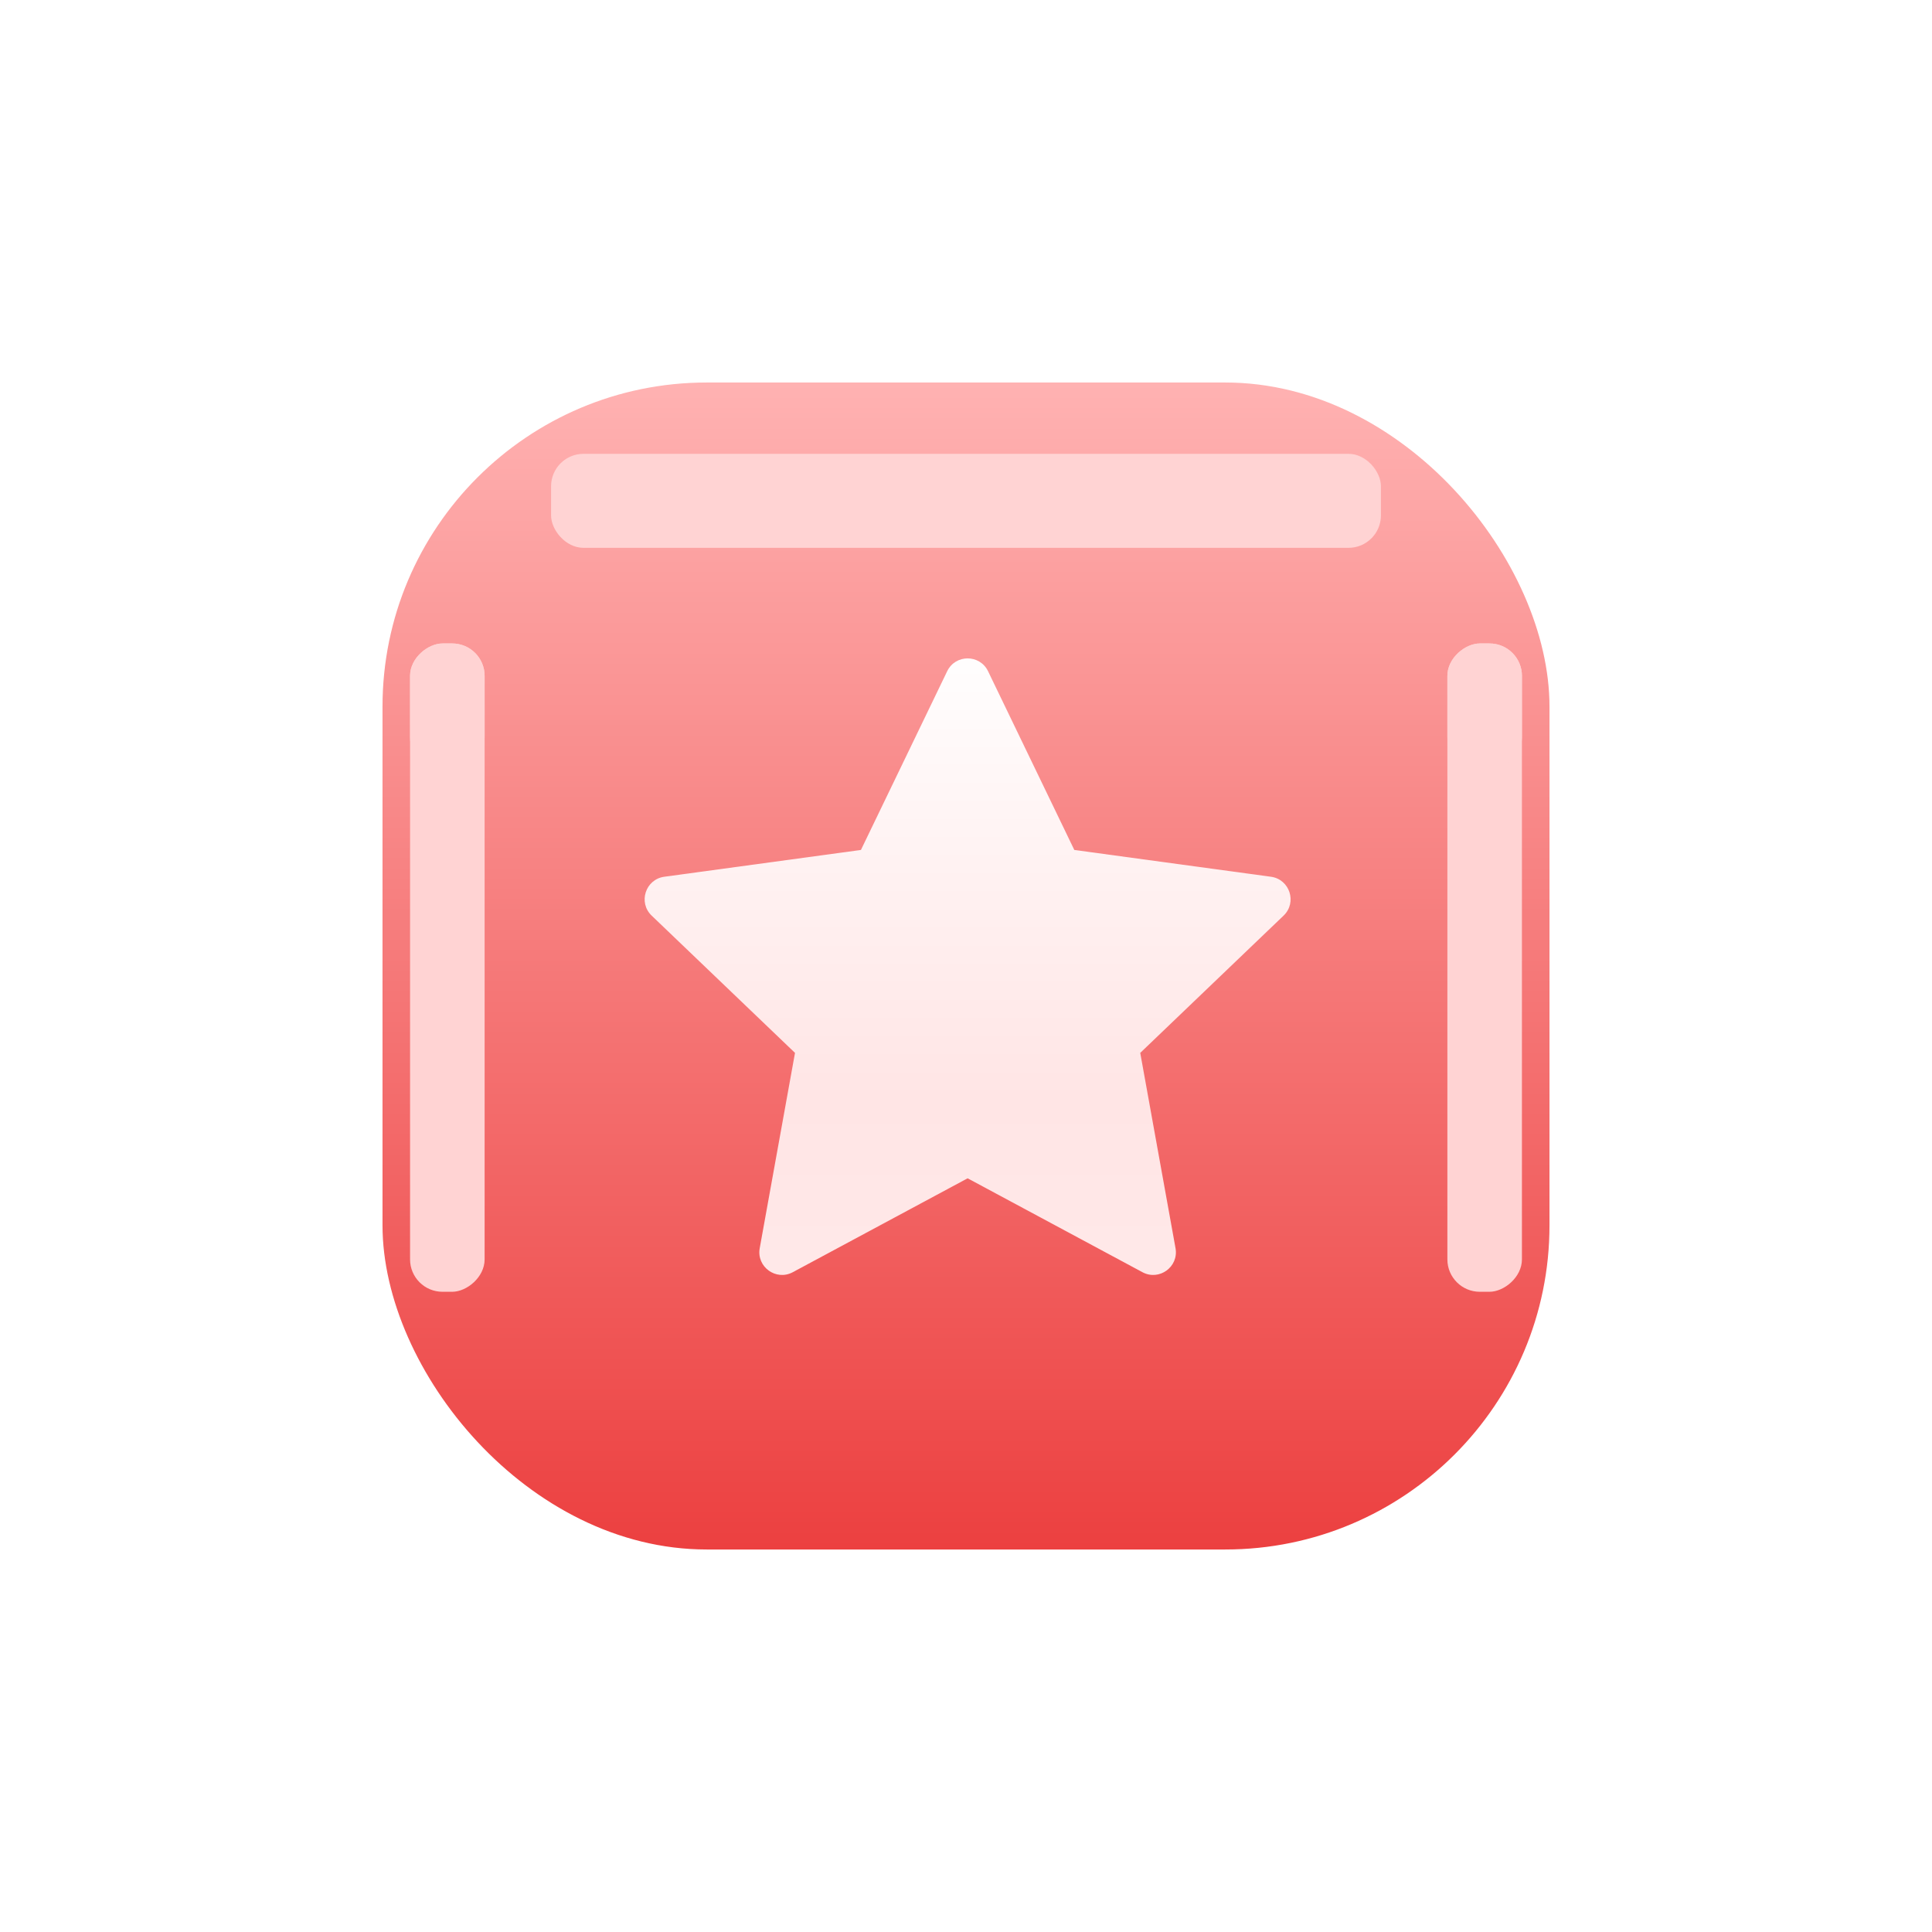 <svg width="596" height="596" viewBox="0 0 596 596" fill="none" xmlns="http://www.w3.org/2000/svg">
<g filter="url(#filter0_d)">
<rect x="100" y="69" width="360" height="360" rx="100" fill="url(#paint0_linear)"/>
<mask id="mask0" mask-type="alpha" maskUnits="userSpaceOnUse" x="100" y="69" width="360" height="360">
<rect x="100" y="69" width="360" height="360" rx="100" fill="white"/>
</mask>
<g mask="url(#mask0)">
<g filter="url(#filter1_f)">
<rect x="428.5" y="349.5" width="200" height="23" rx="10" transform="rotate(-90 428.5 349.5)" fill="#FFD3D3"/>
</g>
<g filter="url(#filter2_f)">
<rect x="428.5" y="188.5" width="39" height="23" rx="10" transform="rotate(-90 428.5 188.5)" fill="#FFD3D3"/>
</g>
<g filter="url(#filter3_f)">
<rect x="108.5" y="349.5" width="200" height="23" rx="10" transform="rotate(-90 108.5 349.5)" fill="#FFD3D3"/>
</g>
<g filter="url(#filter4_f)">
<rect x="108.5" y="188.5" width="39" height="23" rx="10" transform="rotate(-90 108.5 188.5)" fill="#FFD3D3"/>
</g>
<g filter="url(#filter5_f)">
<rect x="152" y="91" width="256" height="29" rx="10" fill="#FFD3D3"/>
</g>
</g>
<g filter="url(#filter6_d)">
<path fill-rule="evenodd" clip-rule="evenodd" d="M280.5 304.493L226.566 333.46C221.404 336.232 215.323 331.815 216.365 326.049L227.248 265.803L183.032 223.459C178.8 219.407 181.122 212.259 186.928 211.468L247.588 203.201L274.196 148.064C276.742 142.787 284.258 142.787 286.804 148.064L313.412 203.201L374.072 211.468C379.878 212.259 382.2 219.407 377.968 223.459L333.752 265.803L344.635 326.049C345.677 331.815 339.596 336.232 334.434 333.46L280.5 304.493Z" fill="url(#paint1_linear)"/>
</g>
</g>
<defs>
<filter id="filter0_d" x="0" y="0" width="596" height="596" filterUnits="userSpaceOnUse" color-interpolation-filters="sRGB">
<feFlood flood-opacity="0" result="BackgroundImageFix"/>
<feColorMatrix in="SourceAlpha" type="matrix" values="0 0 0 0 0 0 0 0 0 0 0 0 0 0 0 0 0 0 127 0"/>
<feOffset dx="18" dy="49"/>
<feGaussianBlur stdDeviation="59"/>
<feColorMatrix type="matrix" values="0 0 0 0 0 0 0 0 0 0 0 0 0 0 0 0 0 0 0.17 0"/>
<feBlend mode="normal" in2="BackgroundImageFix" result="effect1_dropShadow"/>
<feBlend mode="normal" in="SourceGraphic" in2="effect1_dropShadow" result="shape"/>
</filter>
<filter id="filter1_f" x="390.444" y="111.444" width="99.112" height="276.112" filterUnits="userSpaceOnUse" color-interpolation-filters="sRGB">
<feFlood flood-opacity="0" result="BackgroundImageFix"/>
<feBlend mode="normal" in="SourceGraphic" in2="BackgroundImageFix" result="shape"/>
<feGaussianBlur stdDeviation="19.028" result="effect1_foregroundBlur"/>
</filter>
<filter id="filter2_f" x="390.444" y="111.444" width="99.112" height="115.112" filterUnits="userSpaceOnUse" color-interpolation-filters="sRGB">
<feFlood flood-opacity="0" result="BackgroundImageFix"/>
<feBlend mode="normal" in="SourceGraphic" in2="BackgroundImageFix" result="shape"/>
<feGaussianBlur stdDeviation="19.028" result="effect1_foregroundBlur"/>
</filter>
<filter id="filter3_f" x="70.444" y="111.444" width="99.112" height="276.112" filterUnits="userSpaceOnUse" color-interpolation-filters="sRGB">
<feFlood flood-opacity="0" result="BackgroundImageFix"/>
<feBlend mode="normal" in="SourceGraphic" in2="BackgroundImageFix" result="shape"/>
<feGaussianBlur stdDeviation="19.028" result="effect1_foregroundBlur"/>
</filter>
<filter id="filter4_f" x="70.444" y="111.444" width="99.112" height="115.112" filterUnits="userSpaceOnUse" color-interpolation-filters="sRGB">
<feFlood flood-opacity="0" result="BackgroundImageFix"/>
<feBlend mode="normal" in="SourceGraphic" in2="BackgroundImageFix" result="shape"/>
<feGaussianBlur stdDeviation="19.028" result="effect1_foregroundBlur"/>
</filter>
<filter id="filter5_f" x="113.944" y="52.944" width="332.112" height="105.112" filterUnits="userSpaceOnUse" color-interpolation-filters="sRGB">
<feFlood flood-opacity="0" result="BackgroundImageFix"/>
<feBlend mode="normal" in="SourceGraphic" in2="BackgroundImageFix" result="shape"/>
<feGaussianBlur stdDeviation="19.028" result="effect1_foregroundBlur"/>
</filter>
<filter id="filter6_d" x="163.865" y="137.106" width="233.269" height="224.203" filterUnits="userSpaceOnUse" color-interpolation-filters="sRGB">
<feFlood flood-opacity="0" result="BackgroundImageFix"/>
<feColorMatrix in="SourceAlpha" type="matrix" values="0 0 0 0 0 0 0 0 0 0 0 0 0 0 0 0 0 0 127 0"/>
<feOffset dy="10"/>
<feGaussianBlur stdDeviation="8.5"/>
<feColorMatrix type="matrix" values="0 0 0 0 0 0 0 0 0 0 0 0 0 0 0 0 0 0 0.111 0"/>
<feBlend mode="normal" in2="BackgroundImageFix" result="effect1_dropShadow"/>
<feBlend mode="normal" in="SourceGraphic" in2="effect1_dropShadow" result="shape"/>
</filter>
<linearGradient id="paint0_linear" x1="100" y1="69" x2="100" y2="429" gradientUnits="userSpaceOnUse">
<stop offset="0" stop-color="#FFB2B2"/>
<stop offset="0.999" stop-color="#EC4040"/>
</linearGradient>
<linearGradient id="paint1_linear" x1="184.482" y1="135" x2="184.482" y2="327.035" gradientUnits="userSpaceOnUse">
<stop stop-color="white"/>
<stop offset="0.756" stop-color="#FFE5E5"/>
<stop offset="1" stop-color="#FFE8E8"/>
</linearGradient>
</defs>
</svg>
